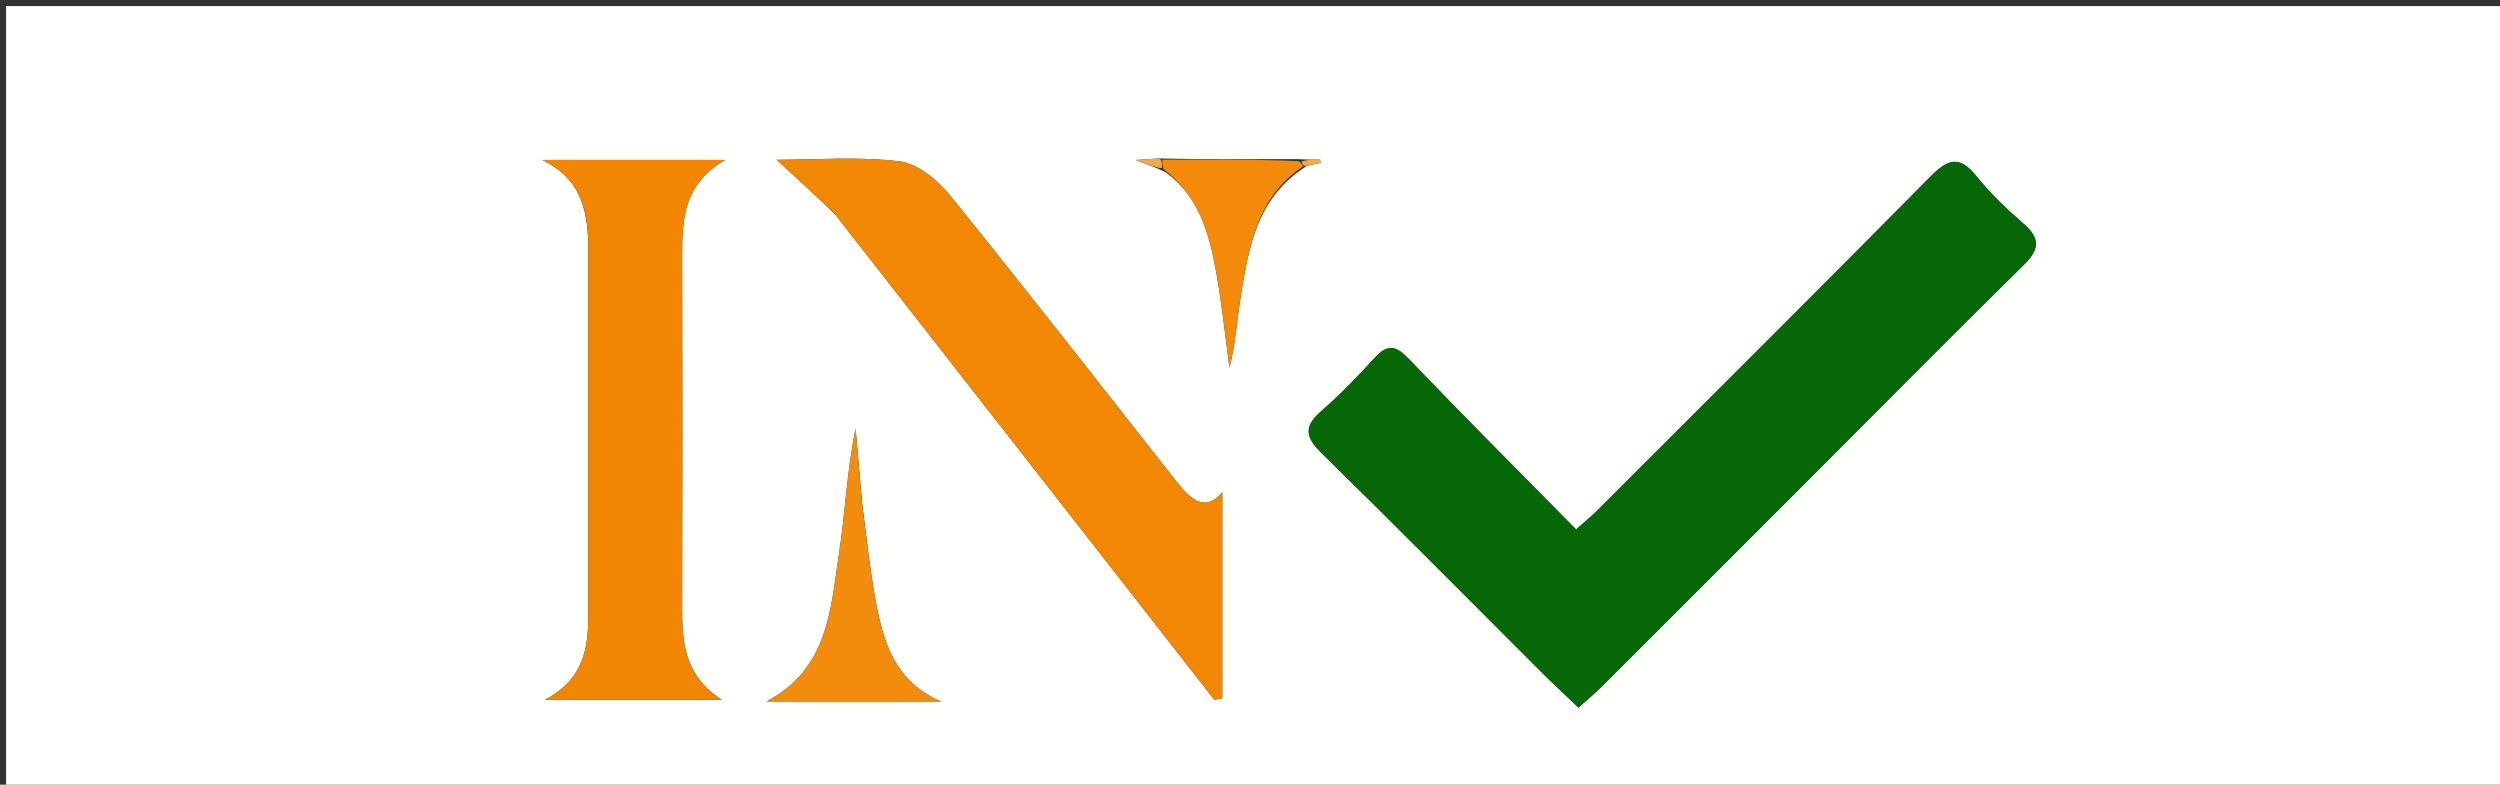 <svg version="1.1" id="Layer_1" xmlns="http://www.w3.org/2000/svg" xmlns:xlink="http://www.w3.org/1999/xlink" x="0px" y="0px"
	 width="100%" viewBox="0 0 411 129" enable-background="new 0 0 411 129" xml:space="preserve">
<rect x="0" y="0" width="411" height="129" fill="#333333" stroke="none"/>
<path fill="#FFFFFE" opacity="1" stroke="none" 
	d="
M264,130 
	C176,130 88.5,130 1,130 
	C1,87 1,44 1,1 
	C138,1 275,1 412,1 
	C412,44 412,87 412,130 
	C362.833,130 313.667,130 264,130 
M191.605,28.288 
	C197.164,32.348 198.812,38.454 199.938,44.714 
	C200.875,49.923 201.414,55.204 202.129,60.454 
	C203.147,56.408 203.373,52.421 204.01,48.501 
	C205.317,40.458 206.679,32.37 214.902,27.249 
	C215.636,27.091 216.369,26.933 217.102,26.774 
	C217.08,26.598 217.058,26.422 217.036,26.246 
	C216.001,26.246 214.965,26.246 213.005,26.156 
	C205.696,26.186 198.387,26.216 190.431,26.049 
	C189.608,26.104 188.785,26.158 186.693,26.297 
	C188.967,27.155 189.997,27.543 191.605,28.288 
M254.209,111.301 
	C255.876,112.889 257.543,114.477 259.495,116.336 
	C260.961,115.019 262.221,113.985 263.37,112.839 
	C274.338,101.897 285.292,90.94 296.242,79.979 
	C308.369,67.839 320.42,55.622 332.663,43.6 
	C335.321,40.99 335.469,39.211 332.661,36.765 
	C329.905,34.364 327.203,31.813 324.929,28.966 
	C322.182,25.527 320.264,26.101 317.413,28.986 
	C299.268,47.352 280.964,65.561 262.7,83.811 
	C261.689,84.821 260.576,85.731 259.114,87.043 
	C249.785,77.571 240.595,68.393 231.617,59.012 
	C229.5,56.799 228.135,56.498 226.022,58.809 
	C223.215,61.88 220.31,64.897 217.174,67.624 
	C214.289,70.134 214.616,71.891 217.237,74.461 
	C229.491,86.475 241.567,98.67 254.209,111.301 
M137.285,35.225 
	C158.074,61.835 178.864,88.444 199.653,115.053 
	C200.084,114.958 200.515,114.862 200.946,114.767 
	C200.946,103.301 200.946,91.836 200.946,80.919 
	C197.954,84.471 195.53,81.854 193.198,78.897 
	C180.87,63.258 168.656,47.528 156.124,32.055 
	C154.091,29.546 150.82,26.887 147.849,26.524 
	C141.112,25.701 134.207,26.265 127.694,26.265 
	C130.791,29.106 133.82,31.884 137.285,35.225 
M96.715,39.931 
	C96.716,60.084 96.715,80.236 96.716,100.389 
	C96.716,105.962 96.41,111.412 89.604,115.034 
	C99.772,115.034 108.613,115.034 118.653,115.034 
	C112.327,110.932 112.13,105.369 112.145,99.652 
	C112.195,80.498 112.196,61.345 112.146,42.191 
	C112.13,36.142 112.328,30.257 119.214,26.291 
	C108.83,26.291 99.605,26.291 89.155,26.291 
	C95.205,29.263 96.486,33.882 96.715,39.931 
M141.742,82.686 
	C141.382,78.614 141.021,74.541 140.661,70.469 
	C139.215,77.424 138.953,84.37 137.909,91.196 
	C136.529,100.22 136.18,109.932 126.027,115.325 
	C135.76,115.325 144.906,115.325 154.729,115.325 
	C147.129,112.076 145.223,105.594 143.97,98.845 
	C143.033,93.802 142.497,88.685 141.742,82.686 
z"/>
<path fill="#076807" opacity="1" stroke="none" 
	d="
M253.958,111.051 
	C241.567,98.67 229.491,86.475 217.237,74.461 
	C214.616,71.891 214.289,70.134 217.174,67.624 
	C220.31,64.897 223.215,61.88 226.022,58.809 
	C228.135,56.498 229.5,56.799 231.617,59.012 
	C240.595,68.393 249.785,77.571 259.114,87.043 
	C260.576,85.731 261.689,84.821 262.7,83.811 
	C280.964,65.561 299.268,47.352 317.413,28.986 
	C320.264,26.101 322.182,25.527 324.929,28.966 
	C327.203,31.813 329.905,34.364 332.661,36.765 
	C335.469,39.211 335.321,40.99 332.663,43.6 
	C320.42,55.622 308.369,67.839 296.242,79.979 
	C285.292,90.94 274.338,101.897 263.37,112.839 
	C262.221,113.985 260.961,115.019 259.495,116.336 
	C257.543,114.477 255.876,112.889 253.958,111.051 
z"/>
<path fill="#F28703" opacity="1" stroke="none" 
	d="
M137.067,34.943 
	C133.82,31.884 130.791,29.106 127.694,26.265 
	C134.207,26.265 141.112,25.701 147.849,26.524 
	C150.82,26.887 154.091,29.546 156.124,32.055 
	C168.656,47.528 180.87,63.258 193.198,78.897 
	C195.53,81.854 197.954,84.471 200.946,80.919 
	C200.946,91.836 200.946,103.301 200.946,114.767 
	C200.515,114.862 200.084,114.958 199.653,115.053 
	C178.864,88.444 158.074,61.835 137.067,34.943 
z"/>
<path fill="#F28602" opacity="1" stroke="none" 
	d="
M96.713,39.481 
	C96.486,33.882 95.205,29.263 89.155,26.291 
	C99.605,26.291 108.83,26.291 119.214,26.291 
	C112.328,30.257 112.13,36.142 112.146,42.191 
	C112.196,61.345 112.195,80.498 112.145,99.652 
	C112.13,105.369 112.327,110.932 118.653,115.034 
	C108.613,115.034 99.772,115.034 89.604,115.034 
	C96.41,111.412 96.716,105.962 96.716,100.389 
	C96.715,80.236 96.716,60.084 96.713,39.481 
z"/>
<path fill="#F38B0D" opacity="1" stroke="none" 
	d="
M141.762,83.144 
	C142.497,88.685 143.033,93.802 143.97,98.845 
	C145.223,105.594 147.129,112.076 154.729,115.325 
	C144.906,115.325 135.76,115.325 126.027,115.325 
	C136.18,109.932 136.529,100.22 137.909,91.196 
	C138.953,84.37 139.215,77.424 140.661,70.469 
	C141.021,74.541 141.382,78.614 141.762,83.144 
z"/>
<path fill="#F38A0B" opacity="1" stroke="none" 
	d="
M191.078,26.246 
	C198.387,26.216 205.696,26.186 213.519,26.484 
	C214.109,26.988 214.186,27.163 214.263,27.339 
	C206.679,32.37 205.317,40.458 204.01,48.501 
	C203.373,52.421 203.147,56.408 202.129,60.454 
	C201.414,55.204 200.875,49.923 199.938,44.714 
	C198.812,38.454 197.164,32.348 191.309,27.828 
	C191.035,26.995 191.057,26.62 191.078,26.246 
z"/>
<path fill="#F5A849" opacity="1" stroke="none" 
	d="
M190.754,26.147 
	C191.057,26.62 191.035,26.995 191.021,27.65 
	C189.997,27.543 188.967,27.155 186.693,26.297 
	C188.785,26.158 189.608,26.104 190.754,26.147 
z"/>
<path fill="#F5A849" opacity="1" stroke="none" 
	d="
M214.583,27.294 
	C214.186,27.163 214.109,26.988 213.981,26.529 
	C214.965,26.246 216.001,26.246 217.036,26.246 
	C217.058,26.422 217.08,26.598 217.102,26.774 
	C216.369,26.933 215.636,27.091 214.583,27.294 
z"/>
</svg>